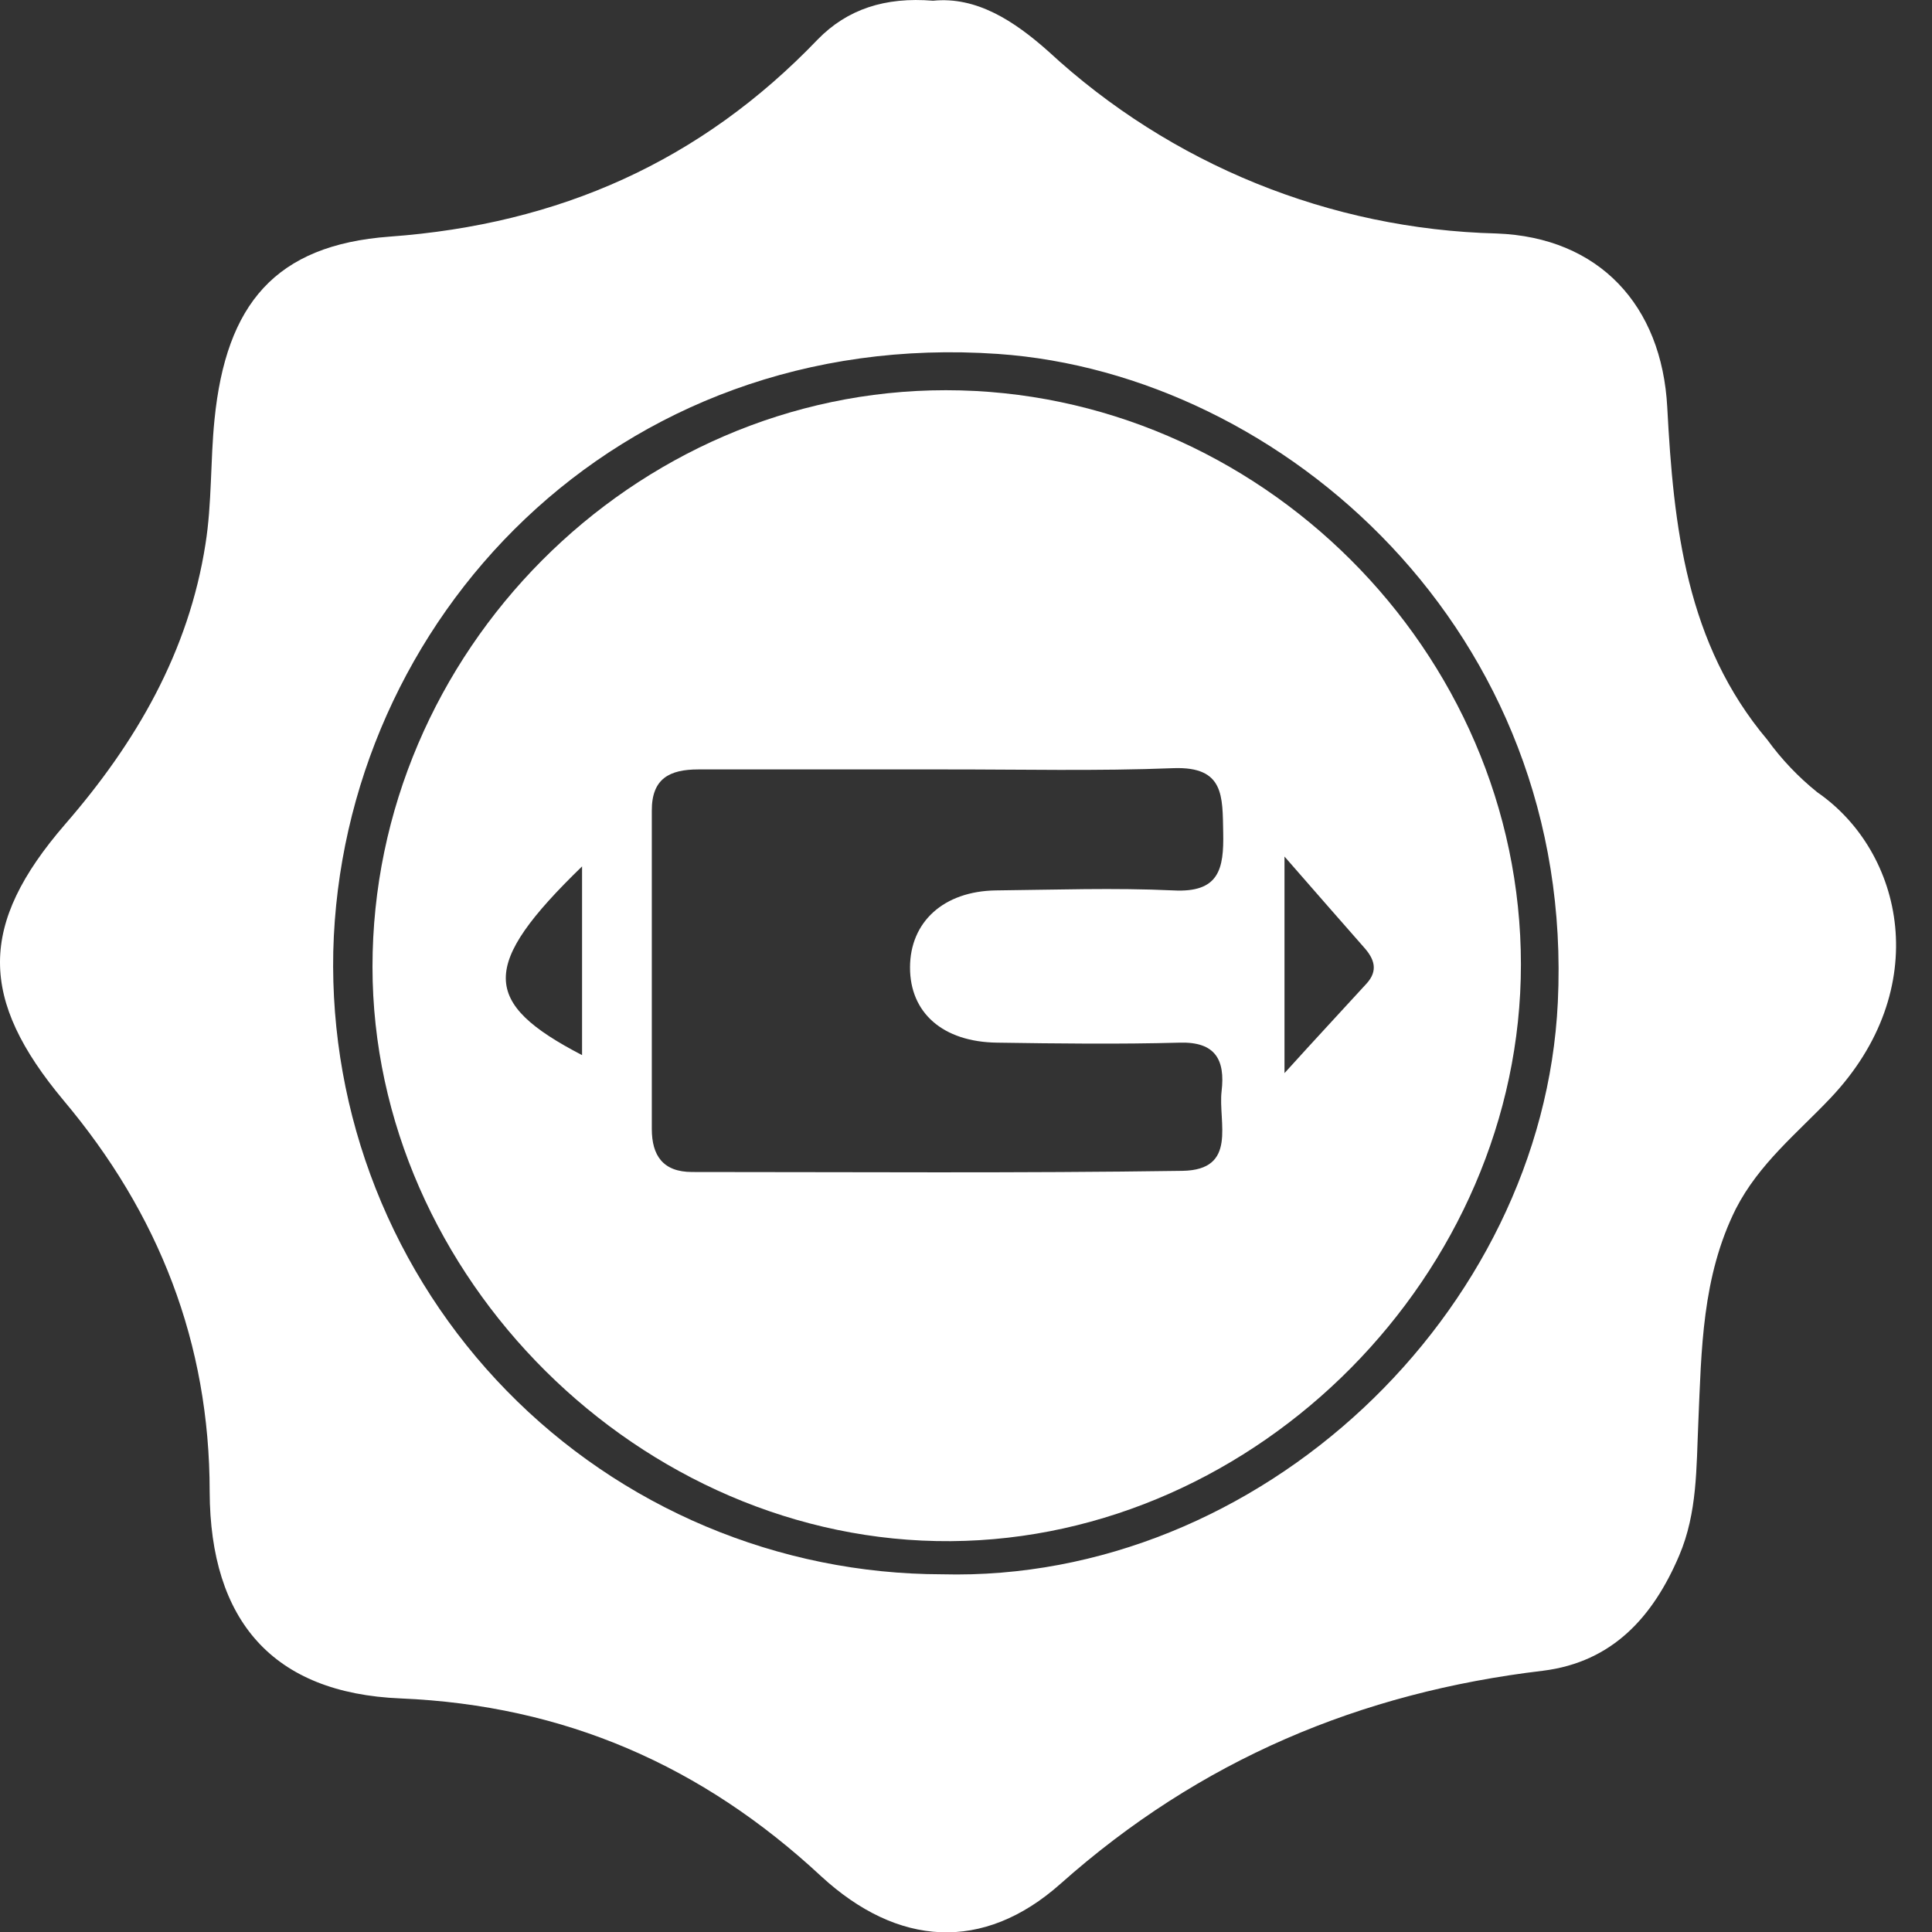 <svg width="40" height="40" viewBox="0 0 40 40" fill="none" xmlns="http://www.w3.org/2000/svg">
<rect x="0" y="0" width="40" height="40" fill="#333333" stroke="none"/>
<g clip-path="url(#clip0_0_182)">
<path d="M19.318 0.015C20.219 -0.076 20.998 0.434 21.706 1.064C24.238 3.406 27.537 4.747 30.985 4.834C33.102 4.912 34.408 6.316 34.519 8.437C34.649 10.899 34.91 13.325 36.592 15.318C36.887 15.724 37.234 16.089 37.625 16.403C39.414 17.636 40.046 20.473 37.892 22.741C37.204 23.466 36.419 24.092 35.939 25.027C35.236 26.436 35.227 27.944 35.162 29.447C35.12 30.384 35.144 31.317 34.767 32.203C34.228 33.471 33.388 34.411 31.945 34.591C28.162 35.04 24.84 36.438 21.96 38.999C20.354 40.428 18.583 40.302 17.002 38.847C14.543 36.56 11.691 35.307 8.292 35.164C5.644 35.055 4.352 33.551 4.341 30.886C4.341 27.803 3.286 25.125 1.318 22.785C-0.434 20.688 -0.456 19.149 1.352 17.061C2.822 15.368 3.907 13.492 4.254 11.265C4.389 10.419 4.354 9.544 4.441 8.687C4.68 6.299 5.696 5.073 8.068 4.899C11.578 4.643 14.511 3.341 16.931 0.816C17.541 0.191 18.324 -0.067 19.318 0.015ZM19.501 32.594C26.078 32.767 31.945 27.189 32.253 20.753C32.622 13.074 26.557 7.74 20.666 7.328C12.737 6.777 7.068 12.859 6.9 19.7C6.864 21.379 7.162 23.048 7.779 24.61C8.396 26.172 9.318 27.595 10.492 28.796C11.665 29.997 13.067 30.951 14.614 31.603C16.162 32.255 17.824 32.592 19.503 32.594H19.501Z" fill="white"/>
<path d="M31.489 19.97C31.489 26.362 26.049 31.862 19.685 31.908C13.273 31.953 7.714 26.434 7.712 20.017C7.712 13.505 13.104 8.079 19.583 8.079C26.062 8.079 31.489 13.479 31.489 19.97ZM19.535 15.93C17.845 15.93 16.154 15.93 14.461 15.93C13.864 15.93 13.492 16.117 13.495 16.785C13.495 18.982 13.495 21.176 13.495 23.373C13.495 23.922 13.725 24.265 14.328 24.265C17.712 24.265 21.096 24.291 24.478 24.241C25.635 24.224 25.216 23.234 25.292 22.59C25.368 21.945 25.166 21.565 24.424 21.587C23.165 21.621 21.904 21.606 20.642 21.587C19.518 21.572 18.839 20.968 18.841 20.028C18.843 19.088 19.535 18.45 20.621 18.435C21.845 18.422 23.071 18.378 24.291 18.435C25.246 18.487 25.34 17.986 25.325 17.237C25.309 16.488 25.353 15.867 24.298 15.904C22.707 15.967 21.122 15.928 19.535 15.93ZM26.594 17.736V22.218C27.245 21.498 27.775 20.931 28.294 20.363C28.539 20.093 28.454 19.852 28.237 19.611C27.747 19.056 27.261 18.496 26.596 17.736H26.594ZM12.051 17.938C9.931 19.994 9.961 20.76 12.051 21.845V17.938Z" fill="white"/>
</g>
<defs>
<clipPath id="clip0_0_182">
<rect width="39.258" height="40" fill="white"/>
</clipPath>
</defs>
</svg>
